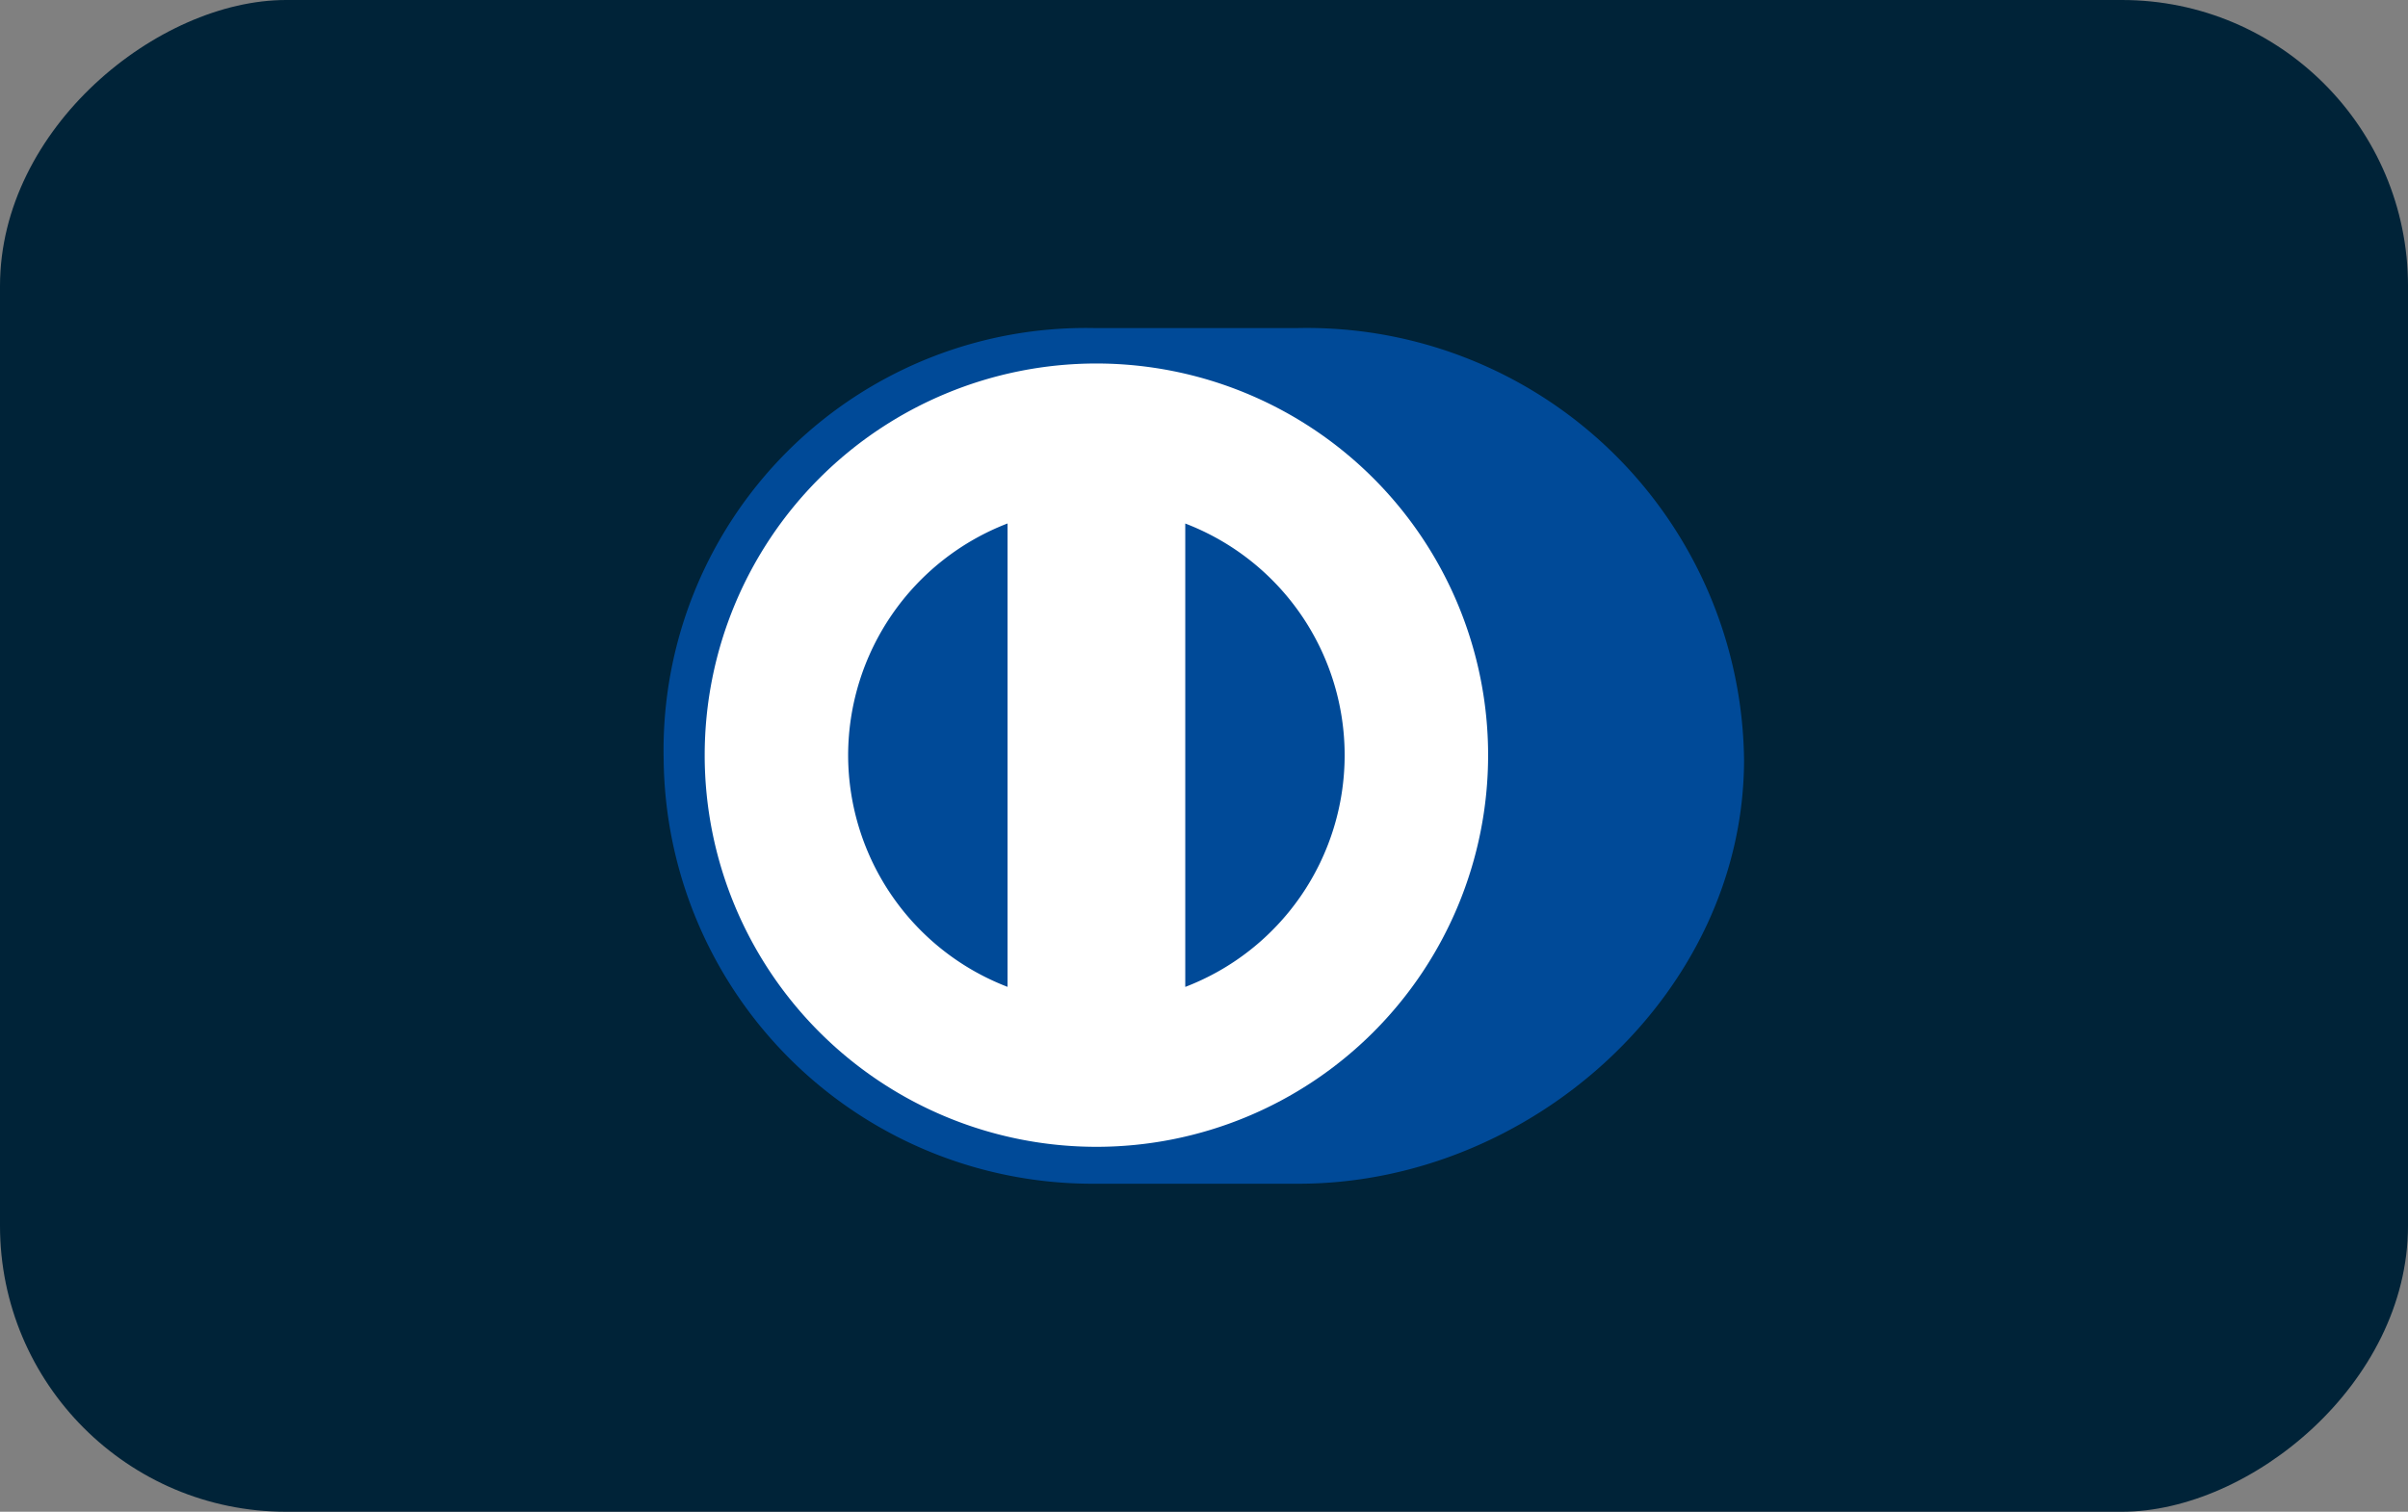 <svg height="26.425" viewBox="0 0 42.085 26.425" width="42.085" xmlns="http://www.w3.org/2000/svg"><rect x="0" y="0" width="42.085" height="26.425" fill="#808080" stroke="none"/><rect fill="#002338" height="42.085" rx="5" transform="matrix(0 -1 1 0 0 26.425)" width="26.425"></rect><path d="m651.6 57.027c4.089.02 7.82-3.334 7.82-7.413a7.638 7.638 0 0 0 -7.82-7.543h-3.518a7.378 7.378 0 0 0 -7.544 7.543 7.493 7.493 0 0 0 7.544 7.413z" fill="#004a98" transform="translate(-628.939 -36.336)"></path><path d="m650.4 54.232v-8.1a4.337 4.337 0 0 1 0 8.1m-5.892-4.051a4.347 4.347 0 0 1 2.786-4.05v8.1a4.344 4.344 0 0 1 -2.786-4.049m4.339-6.847a6.846 6.846 0 1 0 6.846 6.847 6.847 6.847 0 0 0 -6.846-6.847" fill="#fff" transform="translate(-629.685 -36.981)"></path></svg>